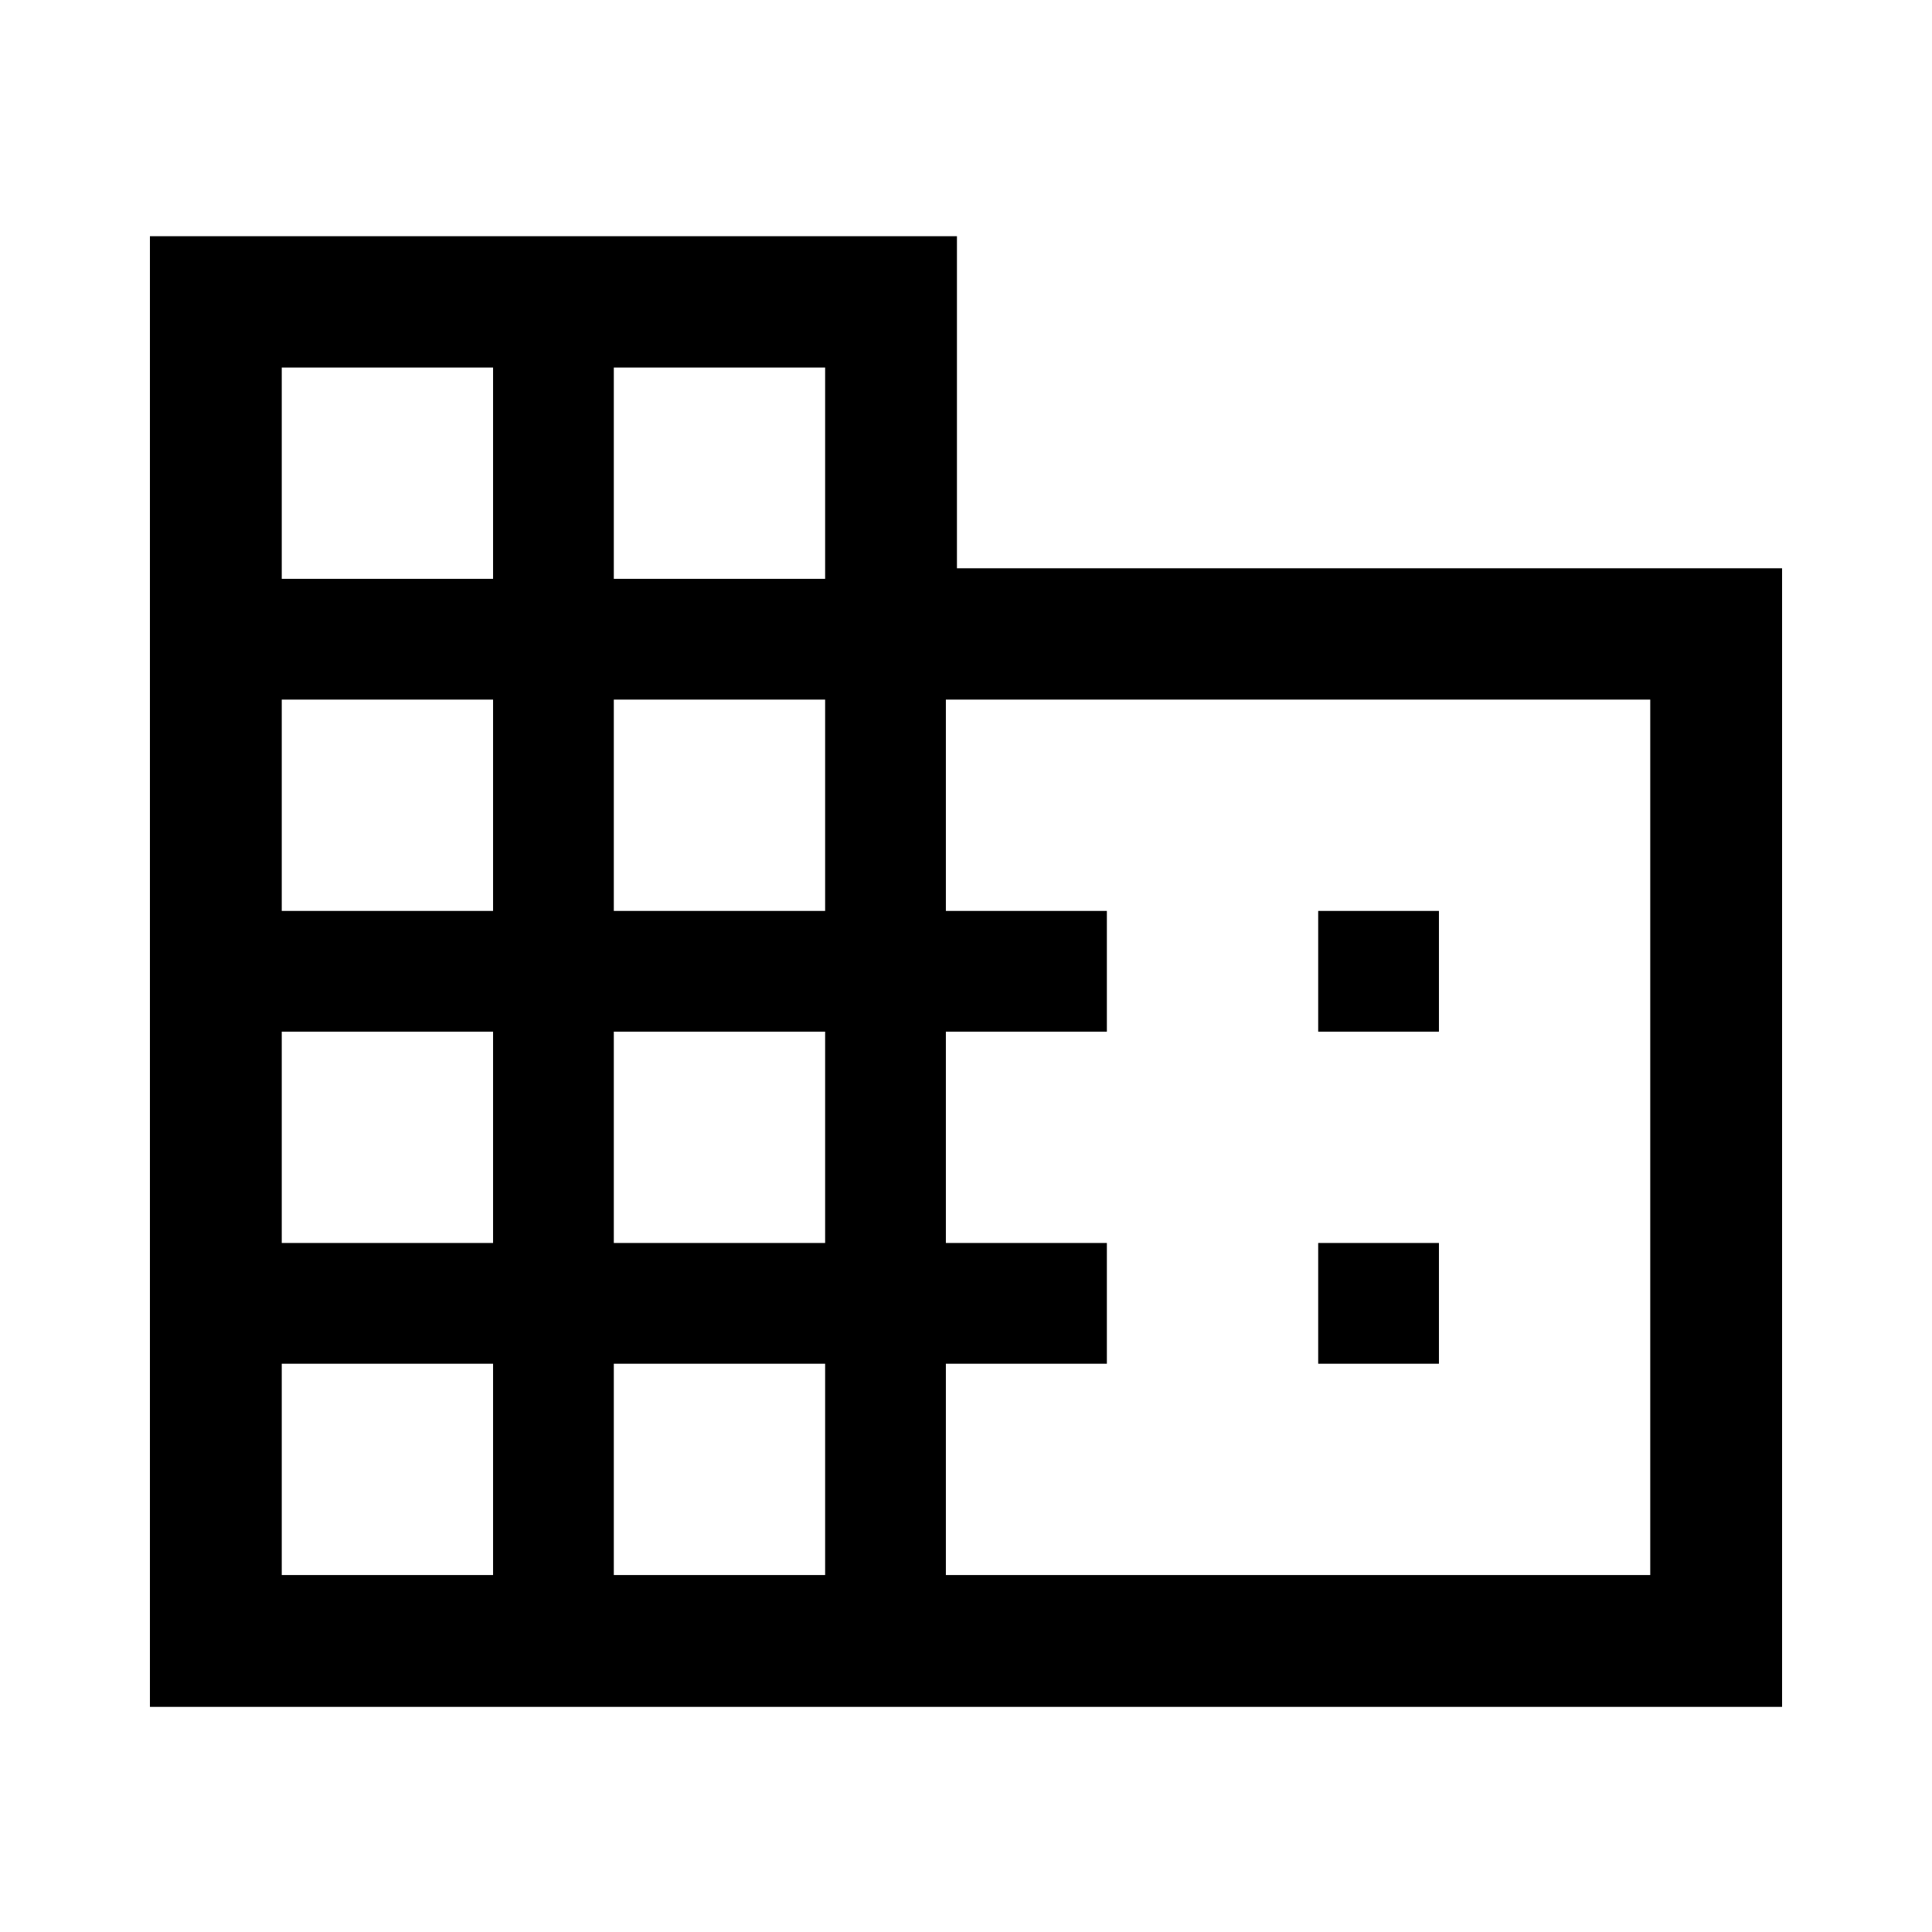 <svg xmlns="http://www.w3.org/2000/svg" width="48" height="48" viewBox="0 -960 960 960"><path d="M74.5-111.87v-730.76h401v165h410v565.76h-811Zm65.5-65.5h105v-105H140v105Zm0-165h105v-105H140v105Zm0-165h105v-105H140v105Zm0-165h105v-105H140v105Zm165 495h105v-105H305v105Zm0-165h105v-105H305v105Zm0-165h105v-105H305v105Zm0-165h105v-105H305v105Zm165 495h350v-435H470v105h80v60h-80v105h80v60h-80v105Zm185-270v-60h60v60h-60Zm0 165v-60h60v60h-60Z"/></svg>